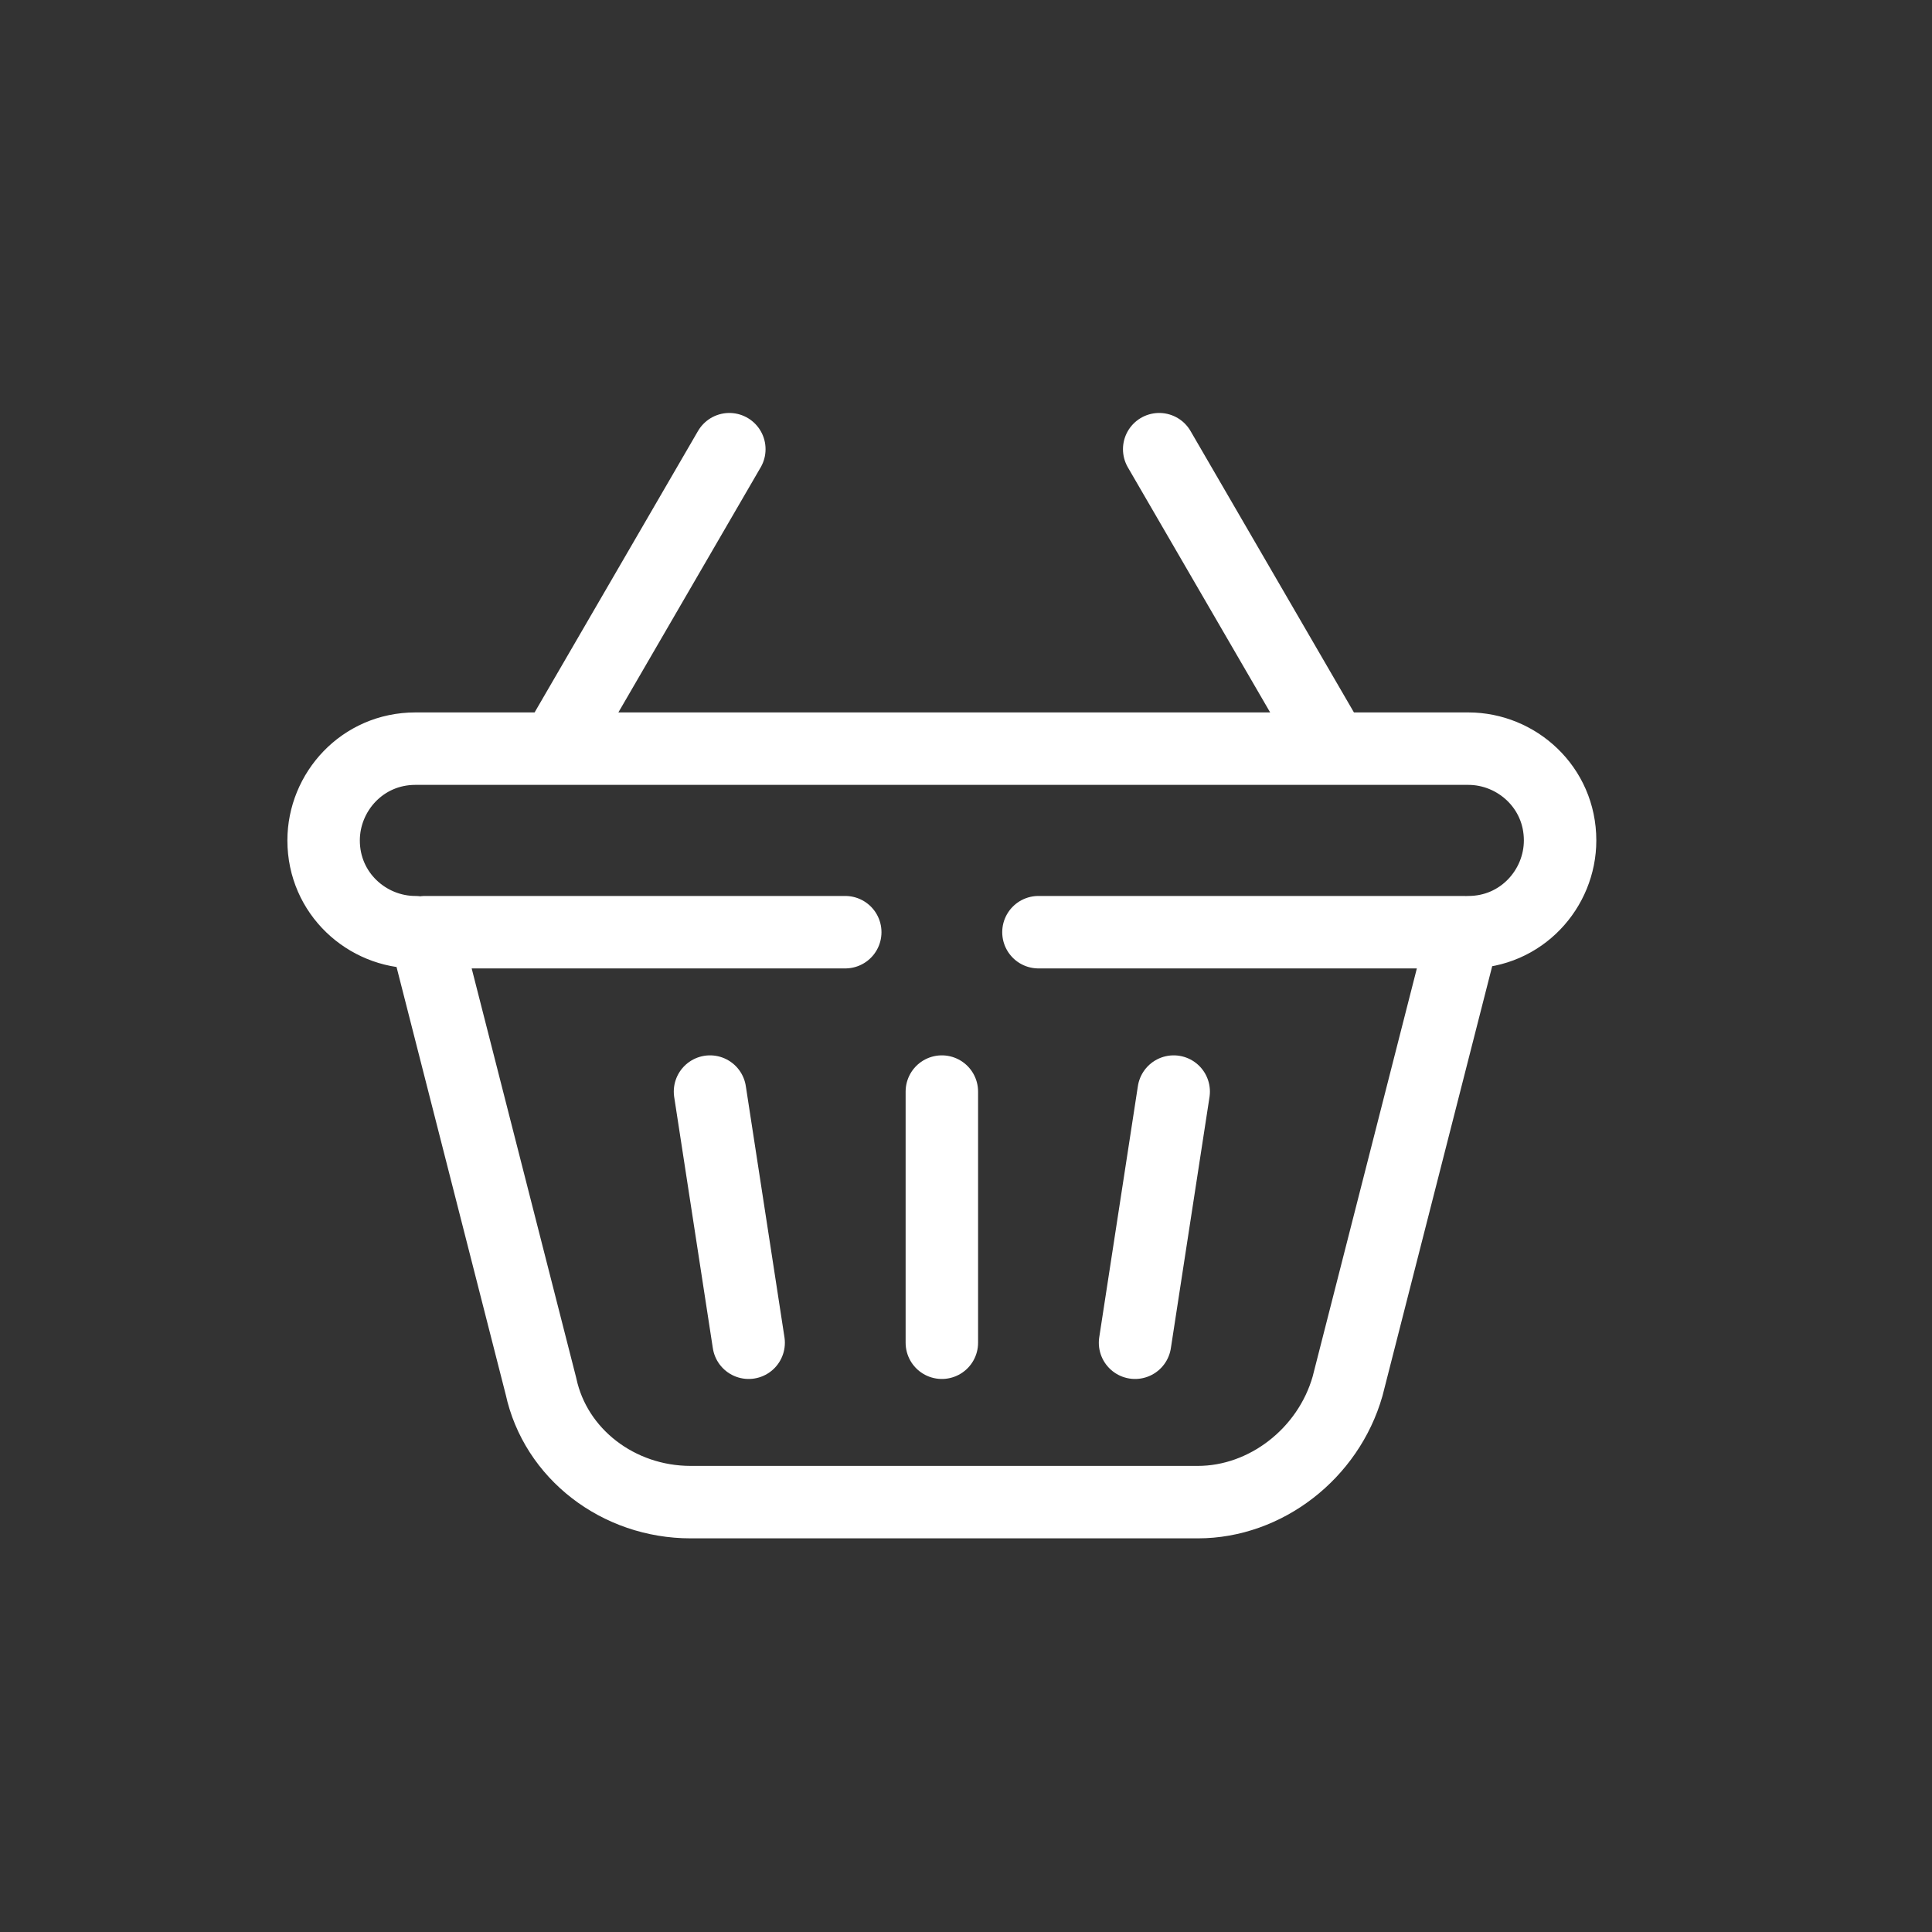 <svg width="40" height="40" viewBox="0 0 40 40" fill="none" xmlns="http://www.w3.org/2000/svg">
<rect x="0" y="0" width="40" height="40" fill="#333333" stroke="none"/>
<path d="M21.5 19.3H30.3L27.9 28.7C27.5 30.1 26.2 31.1 24.8 31.1H14.3C12.8 31.1 11.5 30.1 11.2 28.7L8.8 19.3H17.5M23.5 27.8L24.3 22.6M14.7 22.6L15.5 27.8M19.5 22.6V27.8M30.4 19.3C31.5 19.3 32.3 18.4 32.3 17.4C32.3 16.3 31.4 15.5 30.4 15.5H8.6C7.5 15.5 6.7 16.4 6.7 17.4C6.7 18.5 7.6 19.3 8.6 19.3M11.5 15.5L15.1 9.3M27.6 15.5L24 9.3" stroke="white" stroke-width="1.5" stroke-miterlimit="10" stroke-linecap="round" stroke-linejoin="round"/>
</svg>
